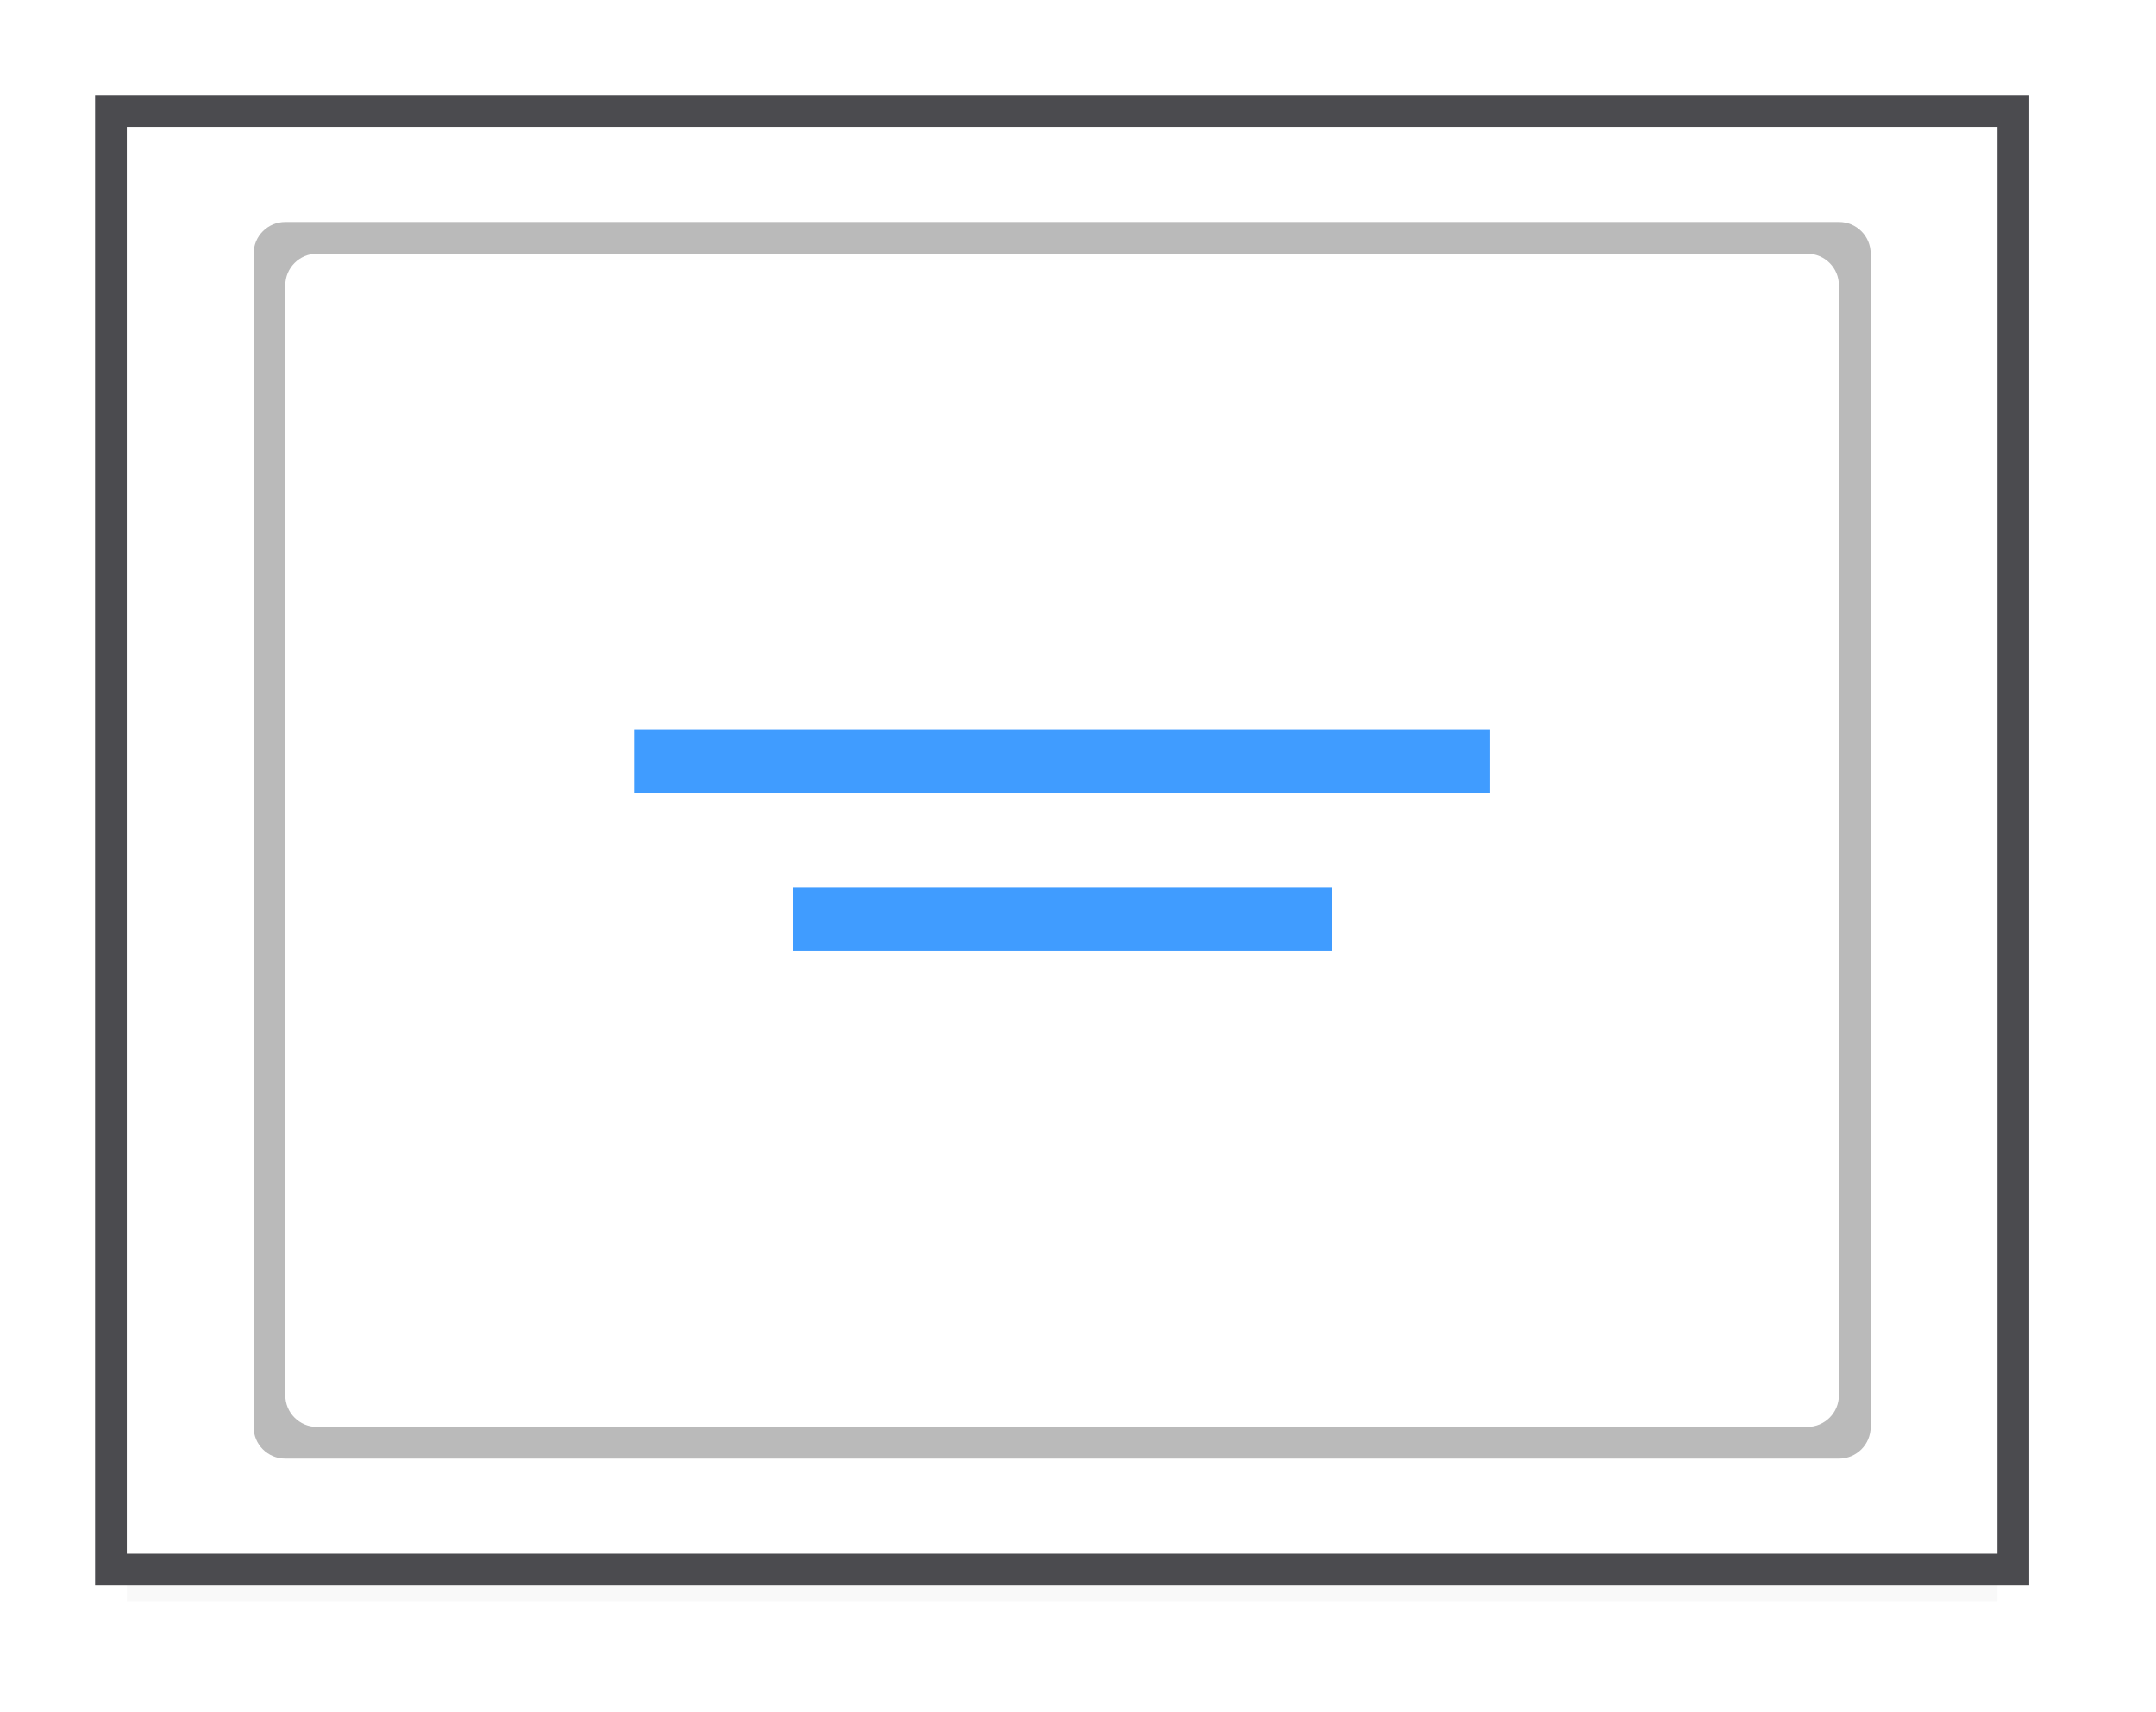 <svg height="54" viewBox="0 0 63.75 50.625" width="68" xmlns="http://www.w3.org/2000/svg" xmlns:xlink="http://www.w3.org/1999/xlink"><filter id="a" color-interpolation-filters="sRGB" height="1.857" width="1.051" x="-.025" y="-.429"><feGaussianBlur stdDeviation=".586"/></filter><path d="m3.75 44.062h55.312v3.281h-55.312z" filter="url(#a)" opacity=".15"/><path d="m2.812 2.812h57.188v44.062h-57.188z" fill="#4b4b4f"/><path d="m3.75 3.75h55.312v42.188h-55.312z" fill="#fff"/><path d="m54.375 6.562c.519 0 .938.418.938.938v34.688c0 .519-.418.938-.938.938h-45.938c-.519 0-.938-.418-.938-.938l-0-34.688c0-.519.418-.938.938-.938zm-.938.938h-44.063c-.519 0-.938.418-.938.938l0 32.813c0 .519.418.938.938.938h44.062c.519 0 .938-.418.938-.938v-32.813c0-.519-.418-.938-.938-.938z" fill="#bababa"/><g fill="#409cff"><rect height="1.875" rx=".637" ry="0" width="15.938" x="23.438" y="26.25"/><rect height="1.875" rx="1.012" ry="0" width="25.312" x="18.75" y="21.562"/></g></svg>